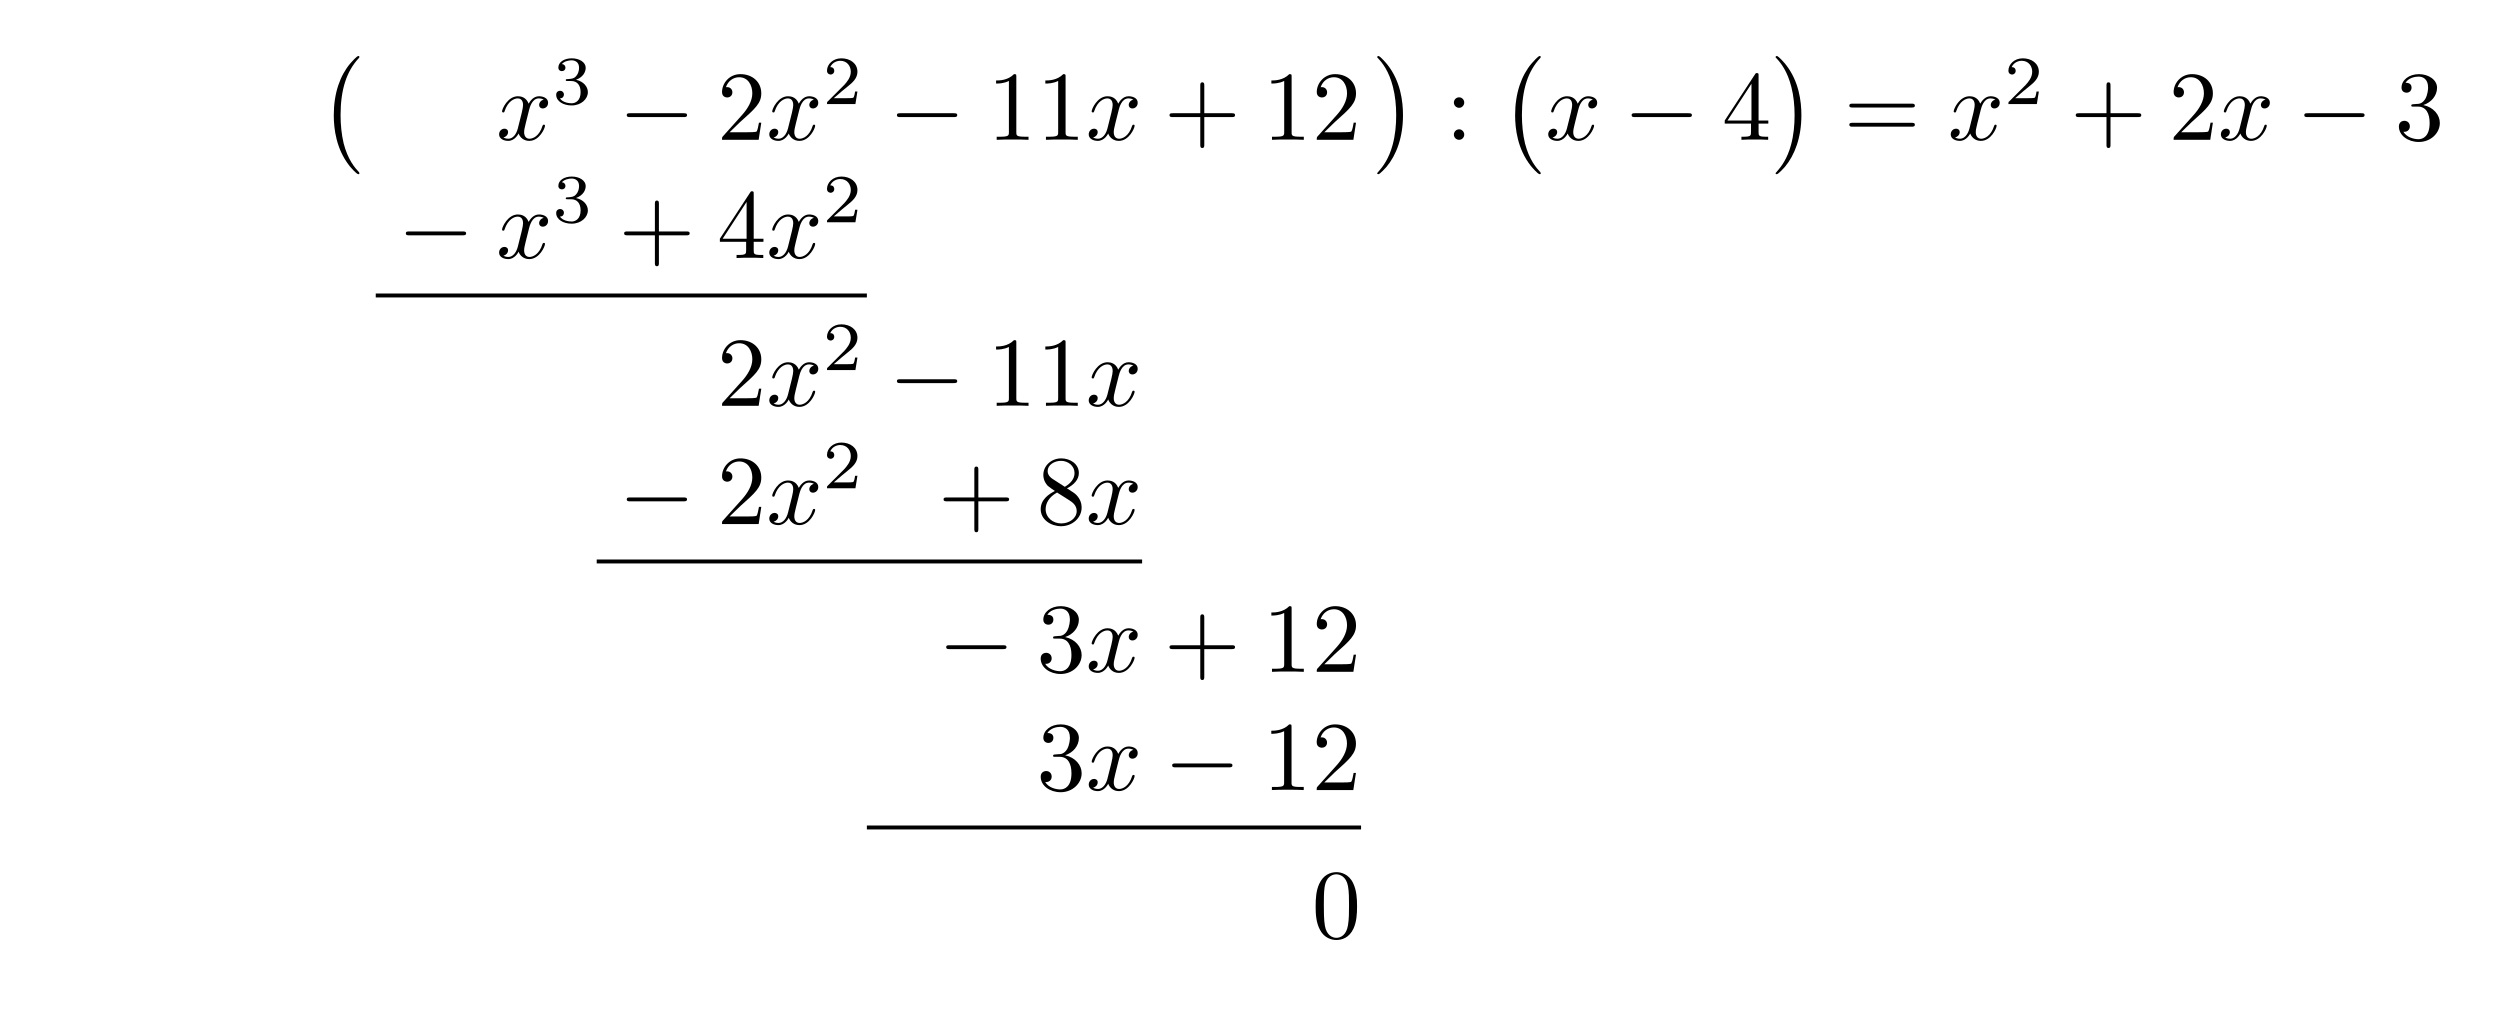 <?xml version="1.0" encoding="UTF-8"?>
<svg xmlns="http://www.w3.org/2000/svg" xmlns:xlink="http://www.w3.org/1999/xlink" viewBox="0 0 252.804 104.091">
<defs>
<g>
<g id="glyph-0-0">
<path d="M 4.109 11.453 C 4.109 11.422 4.094 11.391 4.078 11.359 C 3.625 10.875 2.938 10.062 2.516 8.438 C 2.297 7.531 2.203 6.516 2.203 5.578 C 2.203 2.953 2.828 1.125 4.031 -0.172 C 4.109 -0.266 4.109 -0.281 4.109 -0.297 C 4.109 -0.406 4.031 -0.406 4 -0.406 C 3.844 -0.406 3.312 0.203 3.188 0.344 C 2.156 1.562 1.516 3.344 1.516 5.578 C 1.516 6.984 1.766 8.984 3.078 10.672 C 3.172 10.797 3.812 11.547 4 11.547 C 4.031 11.547 4.109 11.547 4.109 11.453 Z M 4.109 11.453 "/>
</g>
<g id="glyph-0-1">
<path d="M 3.047 5.578 C 3.047 4.172 2.797 2.156 1.484 0.484 C 1.391 0.359 0.734 -0.406 0.562 -0.406 C 0.516 -0.406 0.438 -0.375 0.438 -0.297 C 0.438 -0.266 0.453 -0.234 0.5 -0.203 C 0.984 0.312 1.625 1.125 2.031 2.719 C 2.266 3.625 2.359 4.641 2.359 5.578 C 2.359 6.578 2.266 7.594 2 8.578 C 1.625 9.969 1.031 10.766 0.531 11.328 C 0.438 11.422 0.438 11.438 0.438 11.453 C 0.438 11.531 0.516 11.547 0.562 11.547 C 0.703 11.547 1.25 10.953 1.375 10.812 C 2.391 9.594 3.047 7.812 3.047 5.578 Z M 3.047 5.578 "/>
</g>
<g id="glyph-1-0">
<path d="M 3.328 -3.016 C 3.391 -3.266 3.625 -4.188 4.312 -4.188 C 4.359 -4.188 4.609 -4.188 4.812 -4.062 C 4.531 -4 4.344 -3.766 4.344 -3.516 C 4.344 -3.359 4.453 -3.172 4.719 -3.172 C 4.938 -3.172 5.25 -3.344 5.25 -3.75 C 5.25 -4.266 4.672 -4.406 4.328 -4.406 C 3.75 -4.406 3.406 -3.875 3.281 -3.656 C 3.031 -4.312 2.5 -4.406 2.203 -4.406 C 1.172 -4.406 0.594 -3.125 0.594 -2.875 C 0.594 -2.766 0.703 -2.766 0.719 -2.766 C 0.797 -2.766 0.828 -2.797 0.844 -2.875 C 1.188 -3.938 1.844 -4.188 2.188 -4.188 C 2.375 -4.188 2.719 -4.094 2.719 -3.516 C 2.719 -3.203 2.547 -2.547 2.188 -1.141 C 2.031 -0.531 1.672 -0.109 1.234 -0.109 C 1.172 -0.109 0.953 -0.109 0.734 -0.234 C 0.984 -0.297 1.203 -0.5 1.203 -0.781 C 1.203 -1.047 0.984 -1.125 0.844 -1.125 C 0.531 -1.125 0.297 -0.875 0.297 -0.547 C 0.297 -0.094 0.781 0.109 1.219 0.109 C 1.891 0.109 2.25 -0.594 2.266 -0.641 C 2.391 -0.281 2.75 0.109 3.344 0.109 C 4.375 0.109 4.938 -1.172 4.938 -1.422 C 4.938 -1.531 4.859 -1.531 4.828 -1.531 C 4.734 -1.531 4.719 -1.484 4.688 -1.422 C 4.359 -0.344 3.688 -0.109 3.375 -0.109 C 2.984 -0.109 2.828 -0.422 2.828 -0.766 C 2.828 -0.984 2.875 -1.203 2.984 -1.641 Z M 3.328 -3.016 "/>
</g>
<g id="glyph-2-0">
<path d="M 1.906 -2.328 C 2.453 -2.328 2.844 -1.953 2.844 -1.203 C 2.844 -0.344 2.328 -0.078 1.938 -0.078 C 1.656 -0.078 1.031 -0.156 0.75 -0.578 C 1.078 -0.578 1.156 -0.812 1.156 -0.969 C 1.156 -1.188 0.984 -1.344 0.766 -1.344 C 0.578 -1.344 0.375 -1.219 0.375 -0.938 C 0.375 -0.281 1.094 0.141 1.938 0.141 C 2.906 0.141 3.578 -0.516 3.578 -1.203 C 3.578 -1.75 3.141 -2.297 2.375 -2.453 C 3.094 -2.719 3.359 -3.234 3.359 -3.672 C 3.359 -4.219 2.734 -4.625 1.953 -4.625 C 1.188 -4.625 0.594 -4.25 0.594 -3.688 C 0.594 -3.453 0.75 -3.328 0.953 -3.328 C 1.172 -3.328 1.312 -3.484 1.312 -3.672 C 1.312 -3.875 1.172 -4.031 0.953 -4.047 C 1.203 -4.344 1.672 -4.422 1.938 -4.422 C 2.25 -4.422 2.688 -4.266 2.688 -3.672 C 2.688 -3.375 2.594 -3.047 2.406 -2.844 C 2.188 -2.578 1.984 -2.562 1.641 -2.531 C 1.469 -2.516 1.453 -2.516 1.422 -2.516 C 1.406 -2.516 1.344 -2.5 1.344 -2.422 C 1.344 -2.328 1.406 -2.328 1.531 -2.328 Z M 1.906 -2.328 "/>
</g>
<g id="glyph-2-1">
<path d="M 3.516 -1.266 L 3.281 -1.266 C 3.266 -1.109 3.188 -0.703 3.094 -0.641 C 3.047 -0.594 2.516 -0.594 2.406 -0.594 L 1.125 -0.594 C 1.859 -1.234 2.109 -1.438 2.516 -1.766 C 3.031 -2.172 3.516 -2.609 3.516 -3.266 C 3.516 -4.109 2.781 -4.625 1.891 -4.625 C 1.031 -4.625 0.438 -4.016 0.438 -3.375 C 0.438 -3.031 0.734 -2.984 0.812 -2.984 C 0.969 -2.984 1.172 -3.109 1.172 -3.359 C 1.172 -3.484 1.125 -3.734 0.766 -3.734 C 0.984 -4.219 1.453 -4.375 1.781 -4.375 C 2.484 -4.375 2.844 -3.828 2.844 -3.266 C 2.844 -2.656 2.406 -2.188 2.188 -1.938 L 0.516 -0.266 C 0.438 -0.203 0.438 -0.188 0.438 0 L 3.312 0 Z M 3.516 -1.266 "/>
</g>
<g id="glyph-3-0">
<path d="M 6.562 -2.297 C 6.734 -2.297 6.922 -2.297 6.922 -2.5 C 6.922 -2.688 6.734 -2.688 6.562 -2.688 L 1.172 -2.688 C 1 -2.688 0.828 -2.688 0.828 -2.5 C 0.828 -2.297 1 -2.297 1.172 -2.297 Z M 6.562 -2.297 "/>
</g>
<g id="glyph-4-0">
<path d="M 1.266 -0.766 L 2.328 -1.797 C 3.875 -3.172 4.469 -3.703 4.469 -4.703 C 4.469 -5.844 3.578 -6.641 2.359 -6.641 C 1.234 -6.641 0.5 -5.719 0.5 -4.828 C 0.5 -4.281 1 -4.281 1.031 -4.281 C 1.203 -4.281 1.547 -4.391 1.547 -4.812 C 1.547 -5.062 1.359 -5.328 1.016 -5.328 C 0.938 -5.328 0.922 -5.328 0.891 -5.312 C 1.109 -5.969 1.656 -6.328 2.234 -6.328 C 3.141 -6.328 3.562 -5.516 3.562 -4.703 C 3.562 -3.906 3.078 -3.125 2.516 -2.5 L 0.609 -0.375 C 0.5 -0.266 0.5 -0.234 0.5 0 L 4.203 0 L 4.469 -1.734 L 4.234 -1.734 C 4.172 -1.438 4.109 -1 4 -0.844 C 3.938 -0.766 3.281 -0.766 3.062 -0.766 Z M 1.266 -0.766 "/>
</g>
<g id="glyph-4-1">
<path d="M 2.938 -6.375 C 2.938 -6.625 2.938 -6.641 2.703 -6.641 C 2.078 -6 1.203 -6 0.891 -6 L 0.891 -5.688 C 1.094 -5.688 1.672 -5.688 2.188 -5.953 L 2.188 -0.781 C 2.188 -0.422 2.156 -0.312 1.266 -0.312 L 0.953 -0.312 L 0.953 0 C 1.297 -0.031 2.156 -0.031 2.562 -0.031 C 2.953 -0.031 3.828 -0.031 4.172 0 L 4.172 -0.312 L 3.859 -0.312 C 2.953 -0.312 2.938 -0.422 2.938 -0.781 Z M 2.938 -6.375 "/>
</g>
<g id="glyph-4-2">
<path d="M 4.078 -2.297 L 6.859 -2.297 C 7 -2.297 7.188 -2.297 7.188 -2.5 C 7.188 -2.688 7 -2.688 6.859 -2.688 L 4.078 -2.688 L 4.078 -5.484 C 4.078 -5.625 4.078 -5.812 3.875 -5.812 C 3.672 -5.812 3.672 -5.625 3.672 -5.484 L 3.672 -2.688 L 0.891 -2.688 C 0.75 -2.688 0.562 -2.688 0.562 -2.5 C 0.562 -2.297 0.75 -2.297 0.891 -2.297 L 3.672 -2.297 L 3.672 0.5 C 3.672 0.641 3.672 0.828 3.875 0.828 C 4.078 0.828 4.078 0.641 4.078 0.5 Z M 4.078 -2.297 "/>
</g>
<g id="glyph-4-3">
<path d="M 1.906 -3.766 C 1.906 -4.062 1.672 -4.297 1.391 -4.297 C 1.094 -4.297 0.859 -4.062 0.859 -3.766 C 0.859 -3.484 1.094 -3.234 1.391 -3.234 C 1.672 -3.234 1.906 -3.484 1.906 -3.766 Z M 1.906 -0.531 C 1.906 -0.812 1.672 -1.062 1.391 -1.062 C 1.094 -1.062 0.859 -0.812 0.859 -0.531 C 0.859 -0.234 1.094 0 1.391 0 C 1.672 0 1.906 -0.234 1.906 -0.531 Z M 1.906 -0.531 "/>
</g>
<g id="glyph-4-4">
<path d="M 2.938 -1.641 L 2.938 -0.781 C 2.938 -0.422 2.906 -0.312 2.172 -0.312 L 1.969 -0.312 L 1.969 0 C 2.375 -0.031 2.891 -0.031 3.312 -0.031 C 3.734 -0.031 4.25 -0.031 4.672 0 L 4.672 -0.312 L 4.453 -0.312 C 3.719 -0.312 3.703 -0.422 3.703 -0.781 L 3.703 -1.641 L 4.688 -1.641 L 4.688 -1.953 L 3.703 -1.953 L 3.703 -6.484 C 3.703 -6.688 3.703 -6.75 3.531 -6.75 C 3.453 -6.75 3.422 -6.75 3.344 -6.625 L 0.281 -1.953 L 0.281 -1.641 Z M 2.984 -1.953 L 0.562 -1.953 L 2.984 -5.672 Z M 2.984 -1.953 "/>
</g>
<g id="glyph-4-5">
<path d="M 6.844 -3.266 C 7 -3.266 7.188 -3.266 7.188 -3.453 C 7.188 -3.656 7 -3.656 6.859 -3.656 L 0.891 -3.656 C 0.75 -3.656 0.562 -3.656 0.562 -3.453 C 0.562 -3.266 0.75 -3.266 0.891 -3.266 Z M 6.859 -1.328 C 7 -1.328 7.188 -1.328 7.188 -1.531 C 7.188 -1.719 7 -1.719 6.844 -1.719 L 0.891 -1.719 C 0.75 -1.719 0.562 -1.719 0.562 -1.531 C 0.562 -1.328 0.75 -1.328 0.891 -1.328 Z M 6.859 -1.328 "/>
</g>
<g id="glyph-4-6">
<path d="M 2.891 -3.516 C 3.703 -3.781 4.281 -4.469 4.281 -5.266 C 4.281 -6.078 3.406 -6.641 2.453 -6.641 C 1.453 -6.641 0.688 -6.047 0.688 -5.281 C 0.688 -4.953 0.906 -4.766 1.203 -4.766 C 1.5 -4.766 1.703 -4.984 1.703 -5.281 C 1.703 -5.766 1.234 -5.766 1.094 -5.766 C 1.391 -6.266 2.047 -6.391 2.406 -6.391 C 2.828 -6.391 3.375 -6.172 3.375 -5.281 C 3.375 -5.156 3.344 -4.578 3.094 -4.141 C 2.797 -3.656 2.453 -3.625 2.203 -3.625 C 2.125 -3.609 1.891 -3.594 1.812 -3.594 C 1.734 -3.578 1.672 -3.562 1.672 -3.469 C 1.672 -3.359 1.734 -3.359 1.906 -3.359 L 2.344 -3.359 C 3.156 -3.359 3.531 -2.688 3.531 -1.703 C 3.531 -0.344 2.844 -0.062 2.406 -0.062 C 1.969 -0.062 1.219 -0.234 0.875 -0.812 C 1.219 -0.766 1.531 -0.984 1.531 -1.359 C 1.531 -1.719 1.266 -1.922 0.984 -1.922 C 0.734 -1.922 0.422 -1.781 0.422 -1.344 C 0.422 -0.438 1.344 0.219 2.438 0.219 C 3.656 0.219 4.562 -0.688 4.562 -1.703 C 4.562 -2.516 3.922 -3.297 2.891 -3.516 Z M 2.891 -3.516 "/>
</g>
<g id="glyph-4-7">
<path d="M 1.625 -4.562 C 1.172 -4.859 1.125 -5.188 1.125 -5.359 C 1.125 -5.969 1.781 -6.391 2.484 -6.391 C 3.203 -6.391 3.844 -5.875 3.844 -5.156 C 3.844 -4.578 3.453 -4.109 2.859 -3.766 Z M 3.078 -3.609 C 3.797 -3.984 4.281 -4.5 4.281 -5.156 C 4.281 -6.078 3.406 -6.641 2.5 -6.641 C 1.5 -6.641 0.688 -5.906 0.688 -4.969 C 0.688 -4.797 0.703 -4.344 1.125 -3.875 C 1.234 -3.766 1.609 -3.516 1.859 -3.344 C 1.281 -3.047 0.422 -2.5 0.422 -1.5 C 0.422 -0.453 1.438 0.219 2.484 0.219 C 3.609 0.219 4.562 -0.609 4.562 -1.672 C 4.562 -2.031 4.453 -2.484 4.062 -2.906 C 3.875 -3.109 3.719 -3.203 3.078 -3.609 Z M 2.078 -3.188 L 3.312 -2.406 C 3.594 -2.219 4.062 -1.922 4.062 -1.312 C 4.062 -0.578 3.312 -0.062 2.5 -0.062 C 1.641 -0.062 0.922 -0.672 0.922 -1.5 C 0.922 -2.078 1.234 -2.719 2.078 -3.188 Z M 2.078 -3.188 "/>
</g>
<g id="glyph-4-8">
<path d="M 4.578 -3.188 C 4.578 -3.984 4.531 -4.781 4.188 -5.516 C 3.734 -6.484 2.906 -6.641 2.5 -6.641 C 1.891 -6.641 1.172 -6.375 0.75 -5.453 C 0.438 -4.766 0.391 -3.984 0.391 -3.188 C 0.391 -2.438 0.422 -1.547 0.844 -0.781 C 1.266 0.016 2 0.219 2.484 0.219 C 3.016 0.219 3.781 0.016 4.219 -0.938 C 4.531 -1.625 4.578 -2.406 4.578 -3.188 Z M 2.484 0 C 2.094 0 1.5 -0.25 1.328 -1.203 C 1.219 -1.797 1.219 -2.719 1.219 -3.312 C 1.219 -3.953 1.219 -4.609 1.297 -5.141 C 1.484 -6.328 2.234 -6.422 2.484 -6.422 C 2.812 -6.422 3.469 -6.234 3.656 -5.25 C 3.766 -4.688 3.766 -3.938 3.766 -3.312 C 3.766 -2.562 3.766 -1.891 3.656 -1.25 C 3.5 -0.297 2.938 0 2.484 0 Z M 2.484 0 "/>
</g>
</g>
</defs>
<g fill="rgb(0%, 0%, 0%)" fill-opacity="1">
<use xlink:href="#glyph-0-0" x="32.236" y="6.068"/>
</g>
<g fill="rgb(0%, 0%, 0%)" fill-opacity="1">
<use xlink:href="#glyph-1-0" x="50.174" y="14.138"/>
</g>
<g fill="rgb(0%, 0%, 0%)" fill-opacity="1">
<use xlink:href="#glyph-2-0" x="55.868" y="10.522"/>
</g>
<g fill="rgb(0%, 0%, 0%)" fill-opacity="1">
<use xlink:href="#glyph-3-0" x="62.552" y="14.138"/>
</g>
<g fill="rgb(0%, 0%, 0%)" fill-opacity="1">
<use xlink:href="#glyph-4-0" x="72.513" y="14.138"/>
</g>
<g fill="rgb(0%, 0%, 0%)" fill-opacity="1">
<use xlink:href="#glyph-1-0" x="77.494" y="14.138"/>
</g>
<g fill="rgb(0%, 0%, 0%)" fill-opacity="1">
<use xlink:href="#glyph-2-1" x="83.189" y="10.522"/>
</g>
<g fill="rgb(0%, 0%, 0%)" fill-opacity="1">
<use xlink:href="#glyph-3-0" x="89.873" y="14.138"/>
</g>
<g fill="rgb(0%, 0%, 0%)" fill-opacity="1">
<use xlink:href="#glyph-4-1" x="99.834" y="14.138"/>
<use xlink:href="#glyph-4-1" x="104.815" y="14.138"/>
</g>
<g fill="rgb(0%, 0%, 0%)" fill-opacity="1">
<use xlink:href="#glyph-1-0" x="109.796" y="14.138"/>
</g>
<g fill="rgb(0%, 0%, 0%)" fill-opacity="1">
<use xlink:href="#glyph-4-2" x="117.702" y="14.138"/>
</g>
<g fill="rgb(0%, 0%, 0%)" fill-opacity="1">
<use xlink:href="#glyph-4-1" x="127.672" y="14.138"/>
<use xlink:href="#glyph-4-0" x="132.653" y="14.138"/>
</g>
<g fill="rgb(0%, 0%, 0%)" fill-opacity="1">
<use xlink:href="#glyph-0-1" x="138.826" y="6.068"/>
</g>
<g fill="rgb(0%, 0%, 0%)" fill-opacity="1">
<use xlink:href="#glyph-4-3" x="146.16" y="14.138"/>
</g>
<g fill="rgb(0%, 0%, 0%)" fill-opacity="1">
<use xlink:href="#glyph-0-0" x="151.695" y="6.068"/>
</g>
<g fill="rgb(0%, 0%, 0%)" fill-opacity="1">
<use xlink:href="#glyph-1-0" x="156.261" y="14.138"/>
</g>
<g fill="rgb(0%, 0%, 0%)" fill-opacity="1">
<use xlink:href="#glyph-3-0" x="164.166" y="14.138"/>
</g>
<g fill="rgb(0%, 0%, 0%)" fill-opacity="1">
<use xlink:href="#glyph-4-4" x="174.127" y="14.138"/>
</g>
<g fill="rgb(0%, 0%, 0%)" fill-opacity="1">
<use xlink:href="#glyph-0-1" x="179.113" y="6.068"/>
</g>
<g fill="rgb(0%, 0%, 0%)" fill-opacity="1">
<use xlink:href="#glyph-4-5" x="186.446" y="14.138"/>
</g>
<g fill="rgb(0%, 0%, 0%)" fill-opacity="1">
<use xlink:href="#glyph-1-0" x="196.965" y="14.138"/>
</g>
<g fill="rgb(0%, 0%, 0%)" fill-opacity="1">
<use xlink:href="#glyph-2-1" x="202.656" y="10.522"/>
</g>
<g fill="rgb(0%, 0%, 0%)" fill-opacity="1">
<use xlink:href="#glyph-4-2" x="209.34" y="14.138"/>
</g>
<g fill="rgb(0%, 0%, 0%)" fill-opacity="1">
<use xlink:href="#glyph-4-0" x="219.301" y="14.138"/>
</g>
<g fill="rgb(0%, 0%, 0%)" fill-opacity="1">
<use xlink:href="#glyph-1-0" x="224.282" y="14.138"/>
</g>
<g fill="rgb(0%, 0%, 0%)" fill-opacity="1">
<use xlink:href="#glyph-3-0" x="232.187" y="14.138"/>
</g>
<g fill="rgb(0%, 0%, 0%)" fill-opacity="1">
<use xlink:href="#glyph-4-6" x="242.158" y="14.138"/>
</g>
<g fill="rgb(0%, 0%, 0%)" fill-opacity="1">
<use xlink:href="#glyph-3-0" x="40.212" y="26.093"/>
</g>
<g fill="rgb(0%, 0%, 0%)" fill-opacity="1">
<use xlink:href="#glyph-1-0" x="50.173" y="26.093"/>
</g>
<g fill="rgb(0%, 0%, 0%)" fill-opacity="1">
<use xlink:href="#glyph-2-0" x="55.868" y="22.478"/>
</g>
<g fill="rgb(0%, 0%, 0%)" fill-opacity="1">
<use xlink:href="#glyph-4-2" x="62.552" y="26.093"/>
</g>
<g fill="rgb(0%, 0%, 0%)" fill-opacity="1">
<use xlink:href="#glyph-4-4" x="72.513" y="26.093"/>
</g>
<g fill="rgb(0%, 0%, 0%)" fill-opacity="1">
<use xlink:href="#glyph-1-0" x="77.494" y="26.093"/>
</g>
<g fill="rgb(0%, 0%, 0%)" fill-opacity="1">
<use xlink:href="#glyph-2-1" x="83.189" y="22.478"/>
</g>
<path fill="none" stroke-width="0.398" stroke-linecap="butt" stroke-linejoin="miter" stroke="rgb(0%, 0%, 0%)" stroke-opacity="1" stroke-miterlimit="10" d="M -0.002 0 L 49.662 0 " transform="matrix(1, 0, 0, -1, 37.998, 29.879)"/>
<g fill="rgb(0%, 0%, 0%)" fill-opacity="1">
<use xlink:href="#glyph-4-0" x="72.514" y="41.037"/>
</g>
<g fill="rgb(0%, 0%, 0%)" fill-opacity="1">
<use xlink:href="#glyph-1-0" x="77.495" y="41.037"/>
</g>
<g fill="rgb(0%, 0%, 0%)" fill-opacity="1">
<use xlink:href="#glyph-2-1" x="83.189" y="37.422"/>
</g>
<g fill="rgb(0%, 0%, 0%)" fill-opacity="1">
<use xlink:href="#glyph-3-0" x="89.873" y="41.037"/>
</g>
<g fill="rgb(0%, 0%, 0%)" fill-opacity="1">
<use xlink:href="#glyph-4-1" x="99.834" y="41.037"/>
<use xlink:href="#glyph-4-1" x="104.815" y="41.037"/>
</g>
<g fill="rgb(0%, 0%, 0%)" fill-opacity="1">
<use xlink:href="#glyph-1-0" x="109.796" y="41.037"/>
</g>
<g fill="rgb(0%, 0%, 0%)" fill-opacity="1">
<use xlink:href="#glyph-3-0" x="62.552" y="52.992"/>
</g>
<g fill="rgb(0%, 0%, 0%)" fill-opacity="1">
<use xlink:href="#glyph-4-0" x="72.513" y="52.992"/>
</g>
<g fill="rgb(0%, 0%, 0%)" fill-opacity="1">
<use xlink:href="#glyph-1-0" x="77.494" y="52.992"/>
</g>
<g fill="rgb(0%, 0%, 0%)" fill-opacity="1">
<use xlink:href="#glyph-2-1" x="83.189" y="49.377"/>
</g>
<g fill="rgb(0%, 0%, 0%)" fill-opacity="1">
<use xlink:href="#glyph-4-2" x="94.854" y="52.992"/>
</g>
<g fill="rgb(0%, 0%, 0%)" fill-opacity="1">
<use xlink:href="#glyph-4-7" x="104.815" y="52.992"/>
</g>
<g fill="rgb(0%, 0%, 0%)" fill-opacity="1">
<use xlink:href="#glyph-1-0" x="109.796" y="52.992"/>
</g>
<path fill="none" stroke-width="0.398" stroke-linecap="butt" stroke-linejoin="miter" stroke="rgb(0%, 0%, 0%)" stroke-opacity="1" stroke-miterlimit="10" d="M 0.002 0.001 L 55.154 0.001 " transform="matrix(1, 0, 0, -1, 60.338, 56.778)"/>
<g fill="rgb(0%, 0%, 0%)" fill-opacity="1">
<use xlink:href="#glyph-3-0" x="94.854" y="67.936"/>
</g>
<g fill="rgb(0%, 0%, 0%)" fill-opacity="1">
<use xlink:href="#glyph-4-6" x="104.815" y="67.936"/>
</g>
<g fill="rgb(0%, 0%, 0%)" fill-opacity="1">
<use xlink:href="#glyph-1-0" x="109.796" y="67.936"/>
</g>
<g fill="rgb(0%, 0%, 0%)" fill-opacity="1">
<use xlink:href="#glyph-4-2" x="117.701" y="67.936"/>
</g>
<g fill="rgb(0%, 0%, 0%)" fill-opacity="1">
<use xlink:href="#glyph-4-1" x="127.672" y="67.936"/>
<use xlink:href="#glyph-4-0" x="132.653" y="67.936"/>
</g>
<g fill="rgb(0%, 0%, 0%)" fill-opacity="1">
<use xlink:href="#glyph-4-6" x="104.817" y="79.891"/>
</g>
<g fill="rgb(0%, 0%, 0%)" fill-opacity="1">
<use xlink:href="#glyph-1-0" x="109.798" y="79.891"/>
</g>
<g fill="rgb(0%, 0%, 0%)" fill-opacity="1">
<use xlink:href="#glyph-3-0" x="117.704" y="79.891"/>
</g>
<g fill="rgb(0%, 0%, 0%)" fill-opacity="1">
<use xlink:href="#glyph-4-1" x="127.664" y="79.891"/>
<use xlink:href="#glyph-4-0" x="132.646" y="79.891"/>
</g>
<path fill="none" stroke-width="0.398" stroke-linecap="butt" stroke-linejoin="miter" stroke="rgb(0%, 0%, 0%)" stroke-opacity="1" stroke-miterlimit="10" d="M 0.001 0.001 L 49.974 0.001 " transform="matrix(1, 0, 0, -1, 87.659, 83.677)"/>
<g fill="rgb(0%, 0%, 0%)" fill-opacity="1">
<use xlink:href="#glyph-4-8" x="132.65" y="94.835"/>
</g>
</svg>

